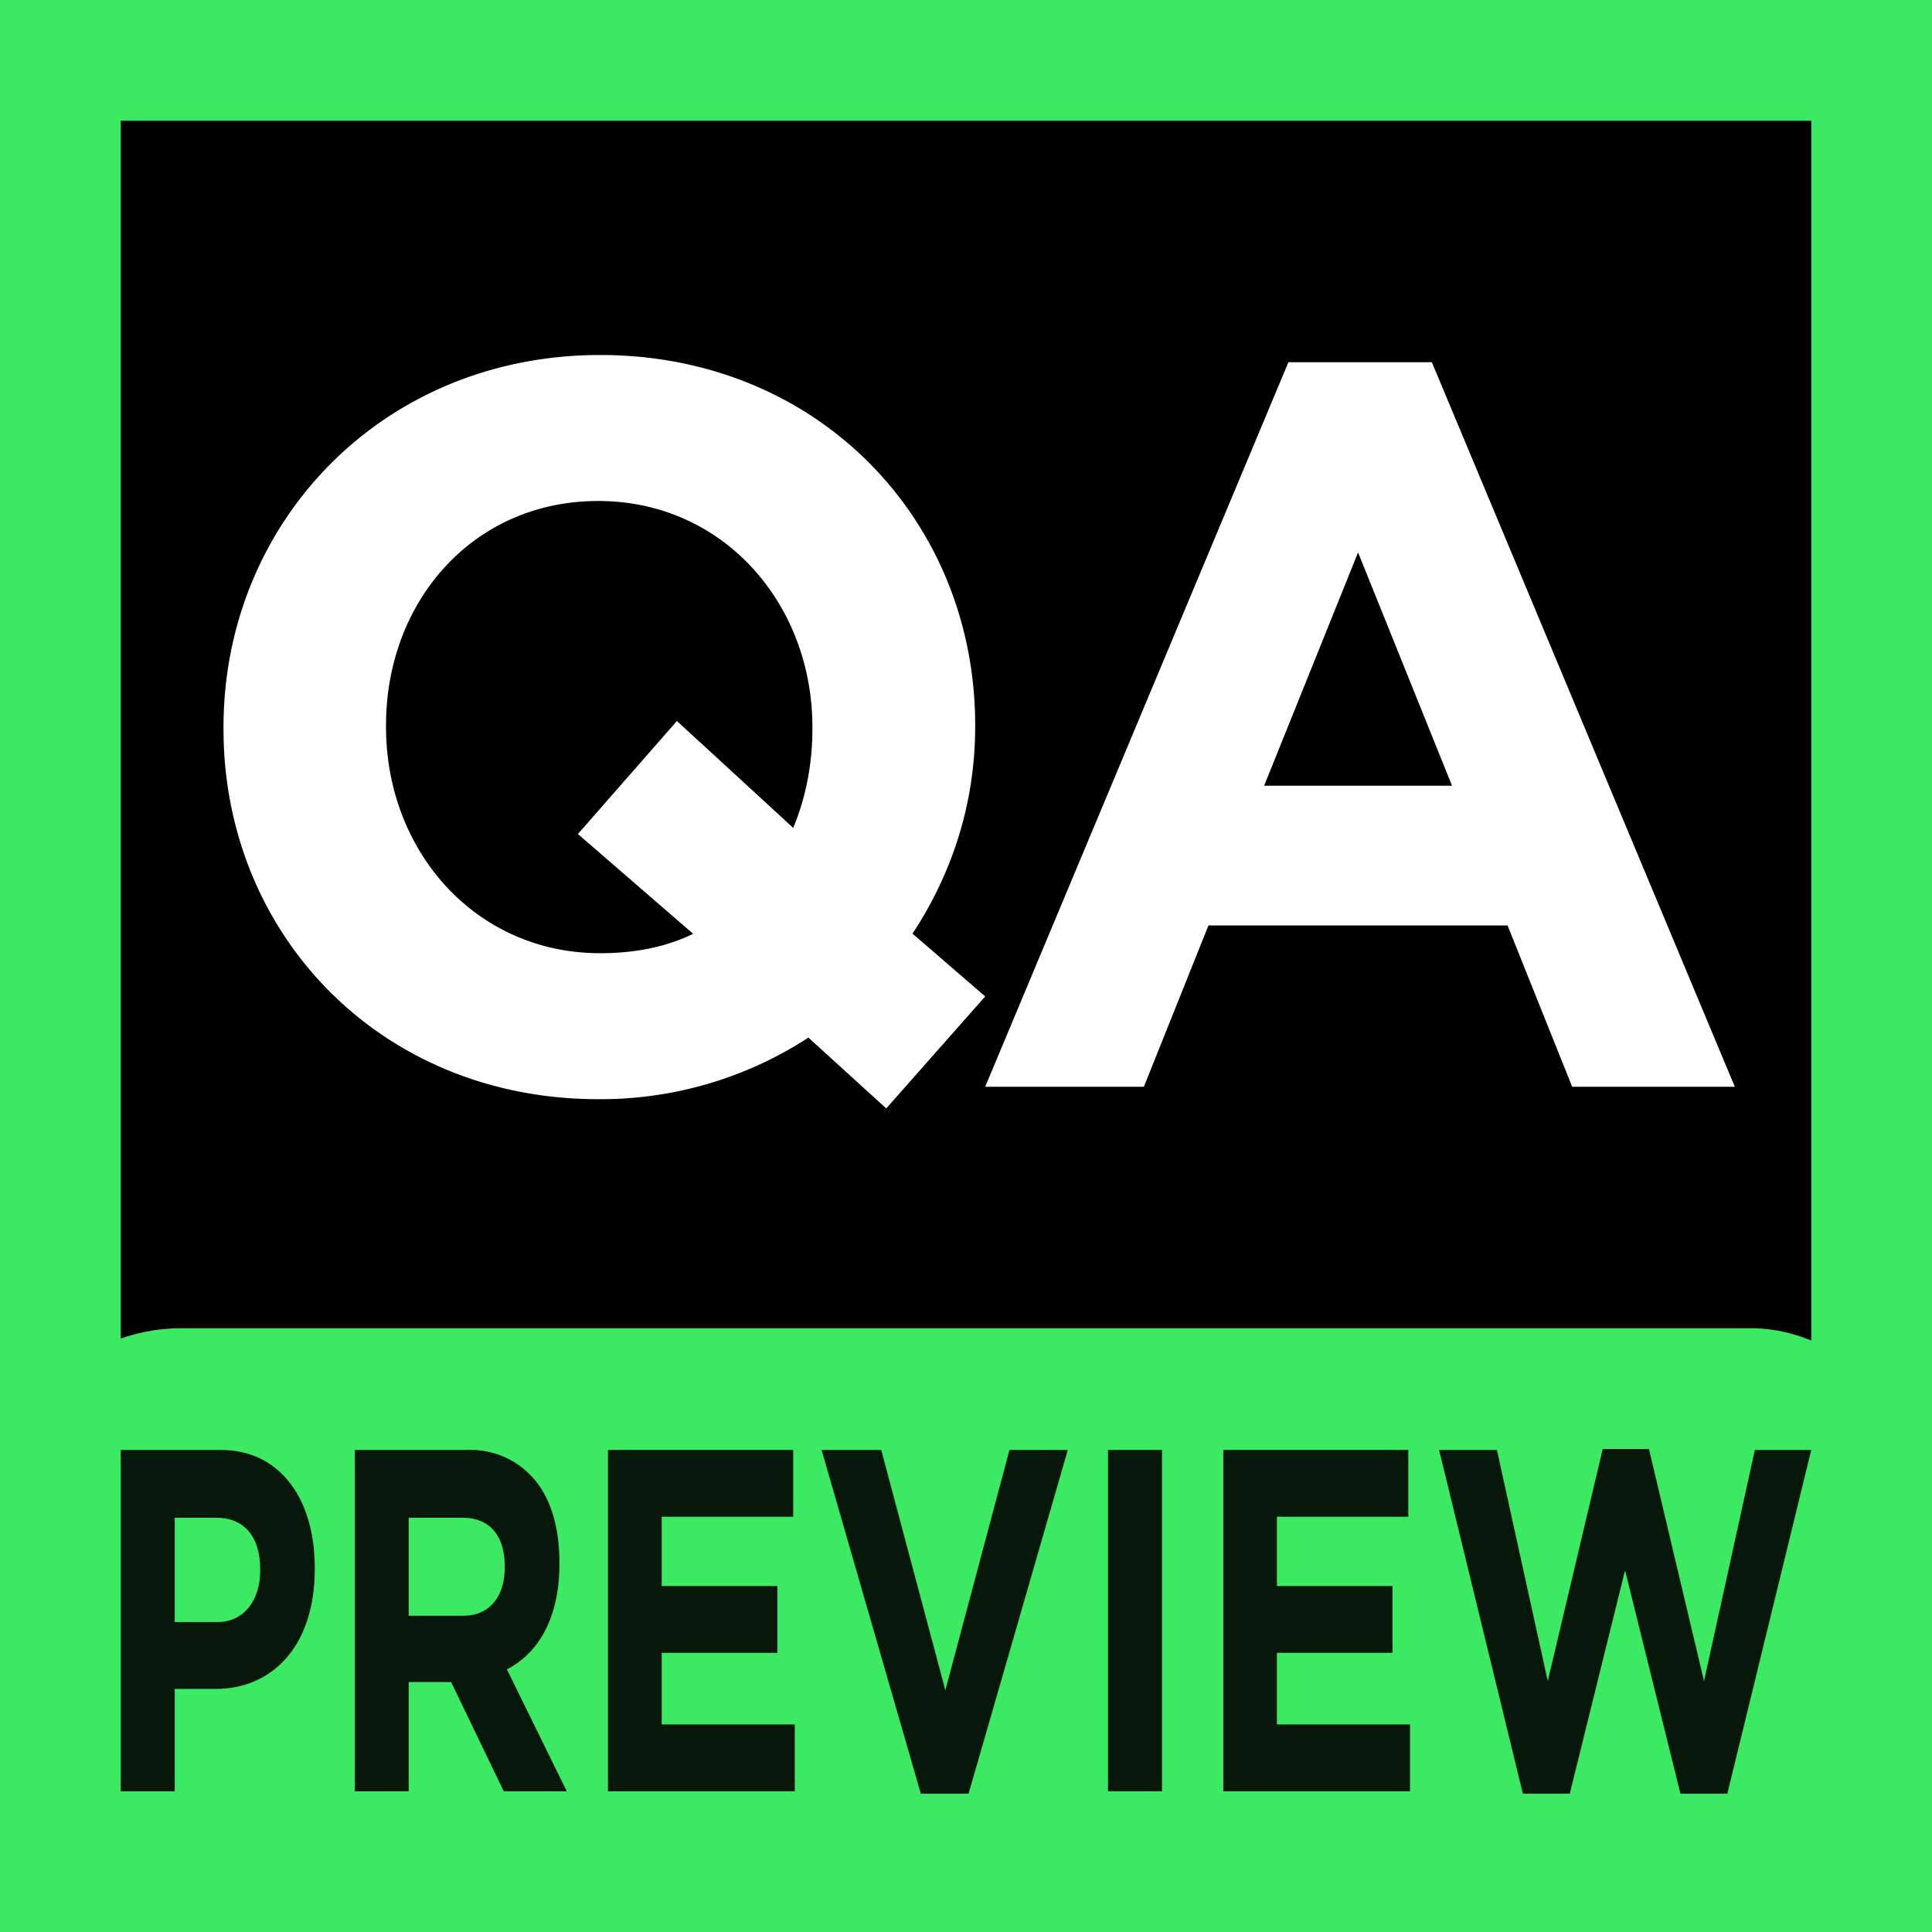 <svg xmlns="http://www.w3.org/2000/svg" width="16" height="16" fill="none" viewBox="0 0 16 16">
  <rect x="0" y="0" width="16" height="16" fill="#808080" stroke="none"/>
  <defs>
    <clipPath id="a">
      <path fill="#fff" d="M0 0h16v16H0z"/>
    </clipPath>
  </defs>
  <g clip-path="url(#a)">
    <path fill="#3BEA62" d="M16 0H0v16h16V0Z"/>
    <path fill="#000" d="M15 1H1v14h14V1Z"/>
    <path fill="#fff" d="M10.67 3h1.188l2.509 6H13.02l-.535-1.336h-2.477L9.473 9H8.159l2.511-6Zm1.355 3.507-.778-1.932-.778 1.932h1.556Z"/>
    <path fill="#fff" d="m7.34 9.18-.645-.587a3.153 3.153 0 0 1-1.74.51c-1.808 0-3.104-1.37-3.104-3.064v-.017c0-1.694 1.313-3.082 3.12-3.082 1.808 0 3.105 1.37 3.105 3.065v.017c0 .63-.193 1.217-.519 1.71l.602.52-.82.928Zm-1.6-1.447-.954-.826.82-.936.963.885c.1-.238.159-.52.159-.817v-.017c0-1.022-.737-1.873-1.774-1.873-1.038 0-1.757.834-1.757 1.856v.017c0 1.021.736 1.872 1.774 1.872.284 0 .543-.05.77-.161Z"/>
    <path fill="#fff" d="M9 12H3v1h6v-1Z"/>
    <rect width="16" height="5" y="11" fill="#3BEA62" rx="1.5"/>
    <g opacity=".9">
      <path fill="#010101" d="M1 14.835h.447v-.848h.34c.455 0 .82-.34.82-.994v-.008c0-.577-.292-.977-.777-.977H1v2.827Zm.447-1.402v-.864h.345c.224 0 .363.15.363.428v.008c0 .243-.13.428-.354.428h-.354Z"/>
      <path fill="#010101" d="M2.938 14.835h.447v-.905h.351l.436.905h.522l-.496-1.01c.258-.133.435-.42.435-.876v-.008c0-.267-.06-.489-.174-.646a.692.692 0 0 0-.592-.287h-.929v2.827Zm.447-1.454v-.812h.444c.218 0 .351.138.351.404v.008c0 .238-.124.4-.342.4h-.453Z"/>
      <path fill="#010101" d="M5.035 14.835h1.547v-.554H5.48v-.593h.958v-.553H5.48v-.574h1.089v-.553H5.035v2.827Z"/>
      <path fill="#010101" d="M7.627 14.855h.394l.822-2.847H8.36l-.531 1.99-.531-1.99h-.494l.822 2.847Z"/>
      <path fill="#010101" d="M9.176 14.835h.447v-2.827h-.447v2.827Z"/>
      <path fill="#010101" d="M10.13 14.835h1.547v-.554h-1.102v-.593h.957v-.553h-.957v-.574h1.088v-.553h-1.532v2.827Z"/>
      <path fill="#010101" d="M12.612 14.855H13l.458-1.85.459 1.85h.388L15 12.008h-.467l-.421 1.914L13.656 12h-.383l-.455 1.922-.421-1.914h-.479l.694 2.847Z"/>
    </g>
  </g>
</svg>
